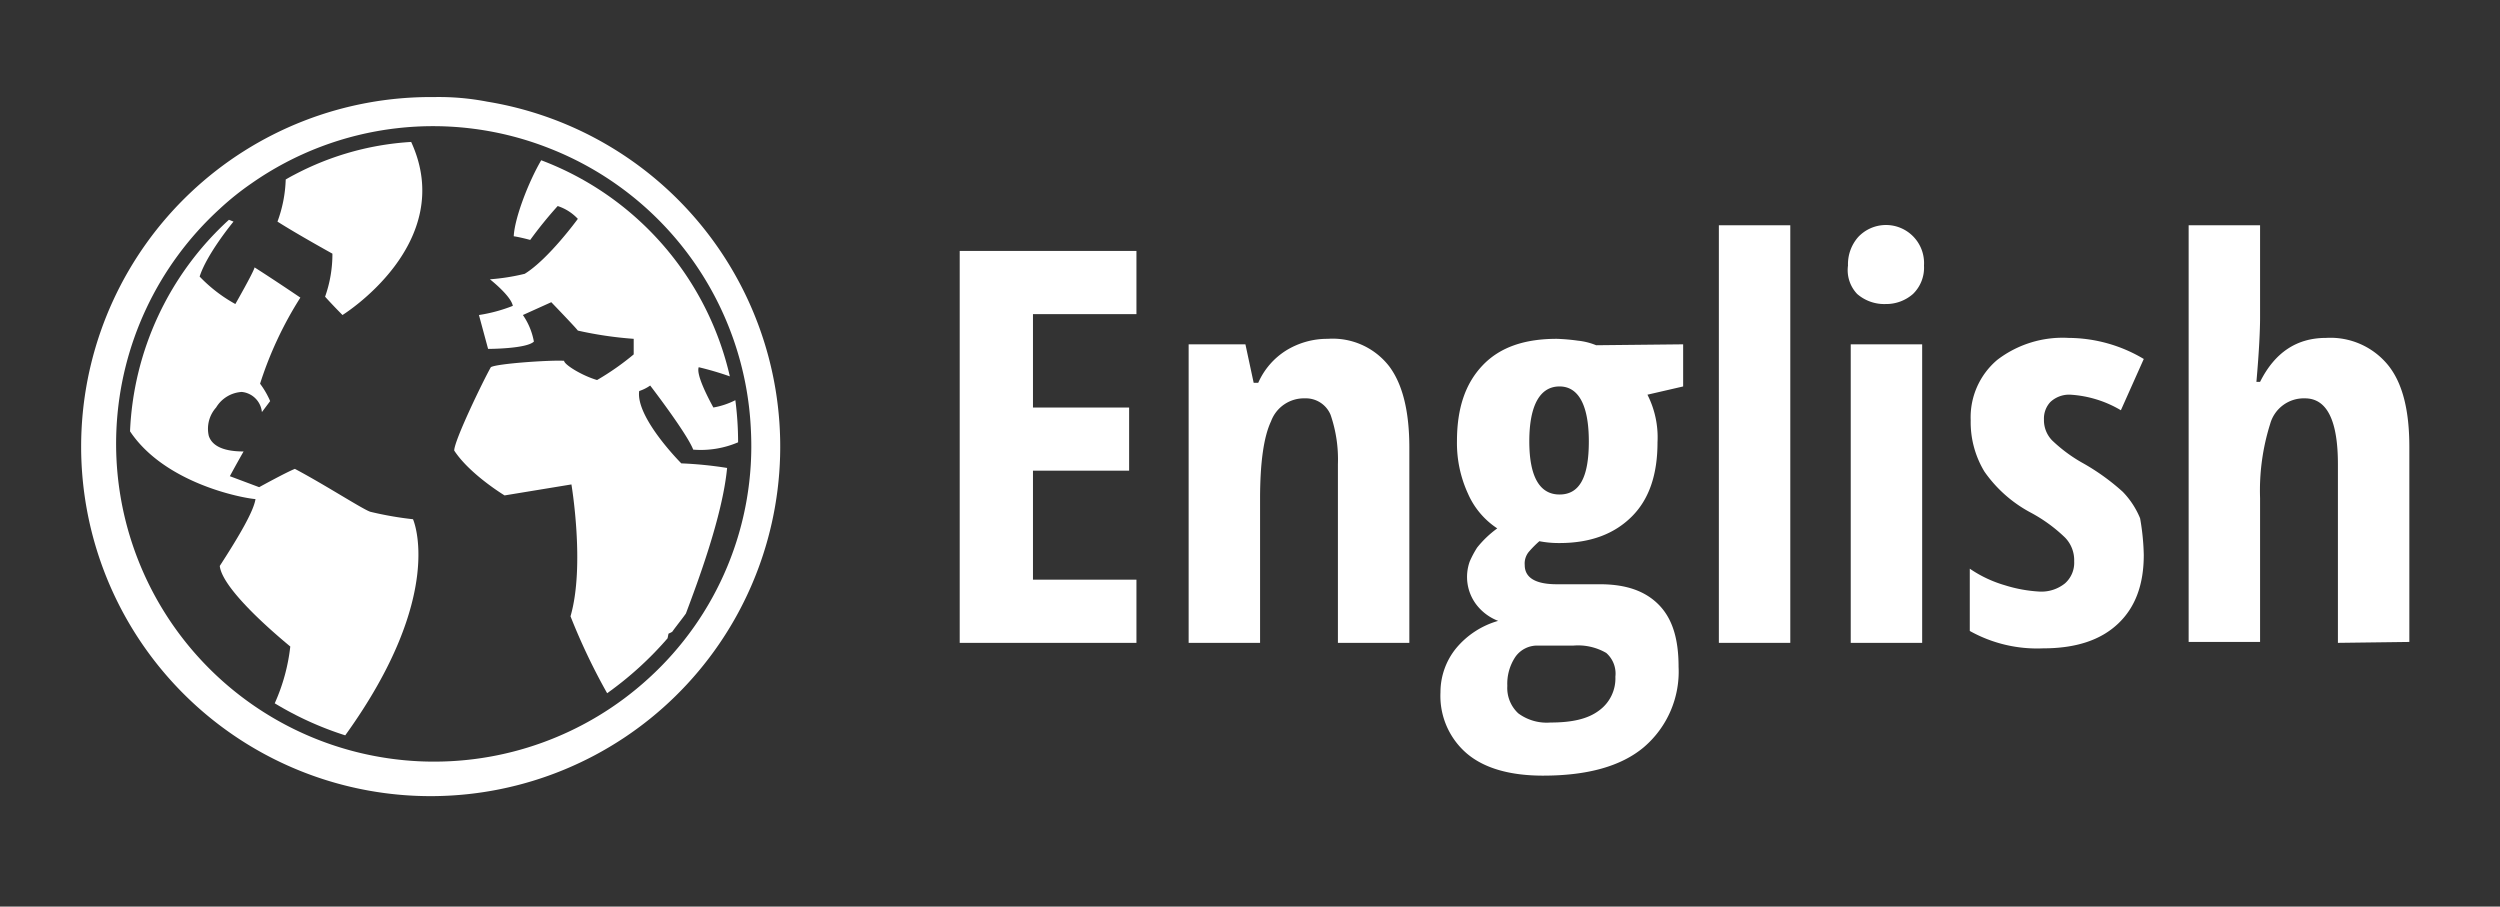 <svg id="Calque_1" data-name="Calque 1" xmlns="http://www.w3.org/2000/svg" viewBox="0 0 273 99" ><rect x="0" y="0" width="273" height="99" fill="#333333" stroke="none"/><defs><style>.cls-1{fill:#fff;}</style></defs><title>world</title><path class="cls-1" d="M47.4,10.6a38.17,38.17,0,1,0,5.8.5A27.82,27.82,0,0,0,47.4,10.6ZM70.8,74.1A34.72,34.72,0,0,1,24,22.8,30.67,30.67,0,0,1,27.5,20,34.57,34.57,0,0,1,60,16.2h0A34.68,34.68,0,0,1,82,47h0A34.27,34.27,0,0,1,70.8,74.1Z"/><path class="cls-1" d="M31.2,19.6a14.46,14.46,0,0,1-.9,4.6c2.2,1.4,6,3.5,6,3.5a13.94,13.94,0,0,1-.8,4.7c.9,1,1.9,2,1.9,2S50,26.6,44.9,15.5a31.22,31.22,0,0,0-13.7,4.1C31.1,21,35.3,17.2,31.2,19.6Z"/><path class="cls-1" d="M71,42.1s4,5.2,4.7,7a10.35,10.35,0,0,0,4.9-.8,35.53,35.53,0,0,0-.3-4.6,8.47,8.47,0,0,1-2.4.8c-.6-1.1-1.9-3.6-1.6-4.4a33.74,33.74,0,0,1,3.4,1A33.15,33.15,0,0,0,59.1,17.5c-1.4,2.4-2.9,6.3-3,8.3.7.1,1.8.4,1.8.4a44.71,44.71,0,0,1,3-3.7,5.23,5.23,0,0,1,2.2,1.4s-3.2,4.4-5.8,6a23.18,23.18,0,0,1-3.8.6s2.3,1.8,2.5,2.9a17,17,0,0,1-3.7,1l1,3.7s4.2,0,5-.8a7.44,7.44,0,0,0-1.2-2.9L60.2,33s2.7,2.8,2.9,3.1a41.15,41.15,0,0,0,6.1.9v1.7a28.87,28.87,0,0,1-4,2.8c-1.7-.5-3.6-1.7-3.6-2.1-1.4-.1-7.4.3-8,.7-.8,1.4-4,8-4,9.1,1.7,2.6,5.5,4.9,5.5,4.9l7.3-1.2s1.5,8.9-.1,14.4a68.15,68.15,0,0,0,4,8.4,37.32,37.32,0,0,0,6.6-6l.1-.5.4-.2c.5-.7,1-1.3,1.5-2,1.2-3.2,4-10.6,4.5-15.9a42.33,42.33,0,0,0-5-.5s-5-5-4.6-7.9A4.49,4.49,0,0,0,71,42.1Z"/><path class="cls-1" d="M40.5,55.9c-.6-.1-4.9-2.9-8.3-4.7-1,.4-3.9,2-3.9,2L25.1,52s.7-1.3,1.5-2.7c-1.3,0-3.3-.2-3.8-1.7a3.47,3.47,0,0,1,.8-3.1,3.51,3.51,0,0,1,2.8-1.7A2.45,2.45,0,0,1,28.6,45l.9-1.2a9.3,9.3,0,0,0-1.1-1.9,40.33,40.33,0,0,1,4.4-9.4s-2.8-1.9-5-3.3c-.1.5-2.1,4-2.1,4a16.23,16.23,0,0,1-3.9-3c.8-2.5,3.7-6,3.7-6L25,24A33.14,33.14,0,0,0,14.2,47.1c3.8,5.7,12.3,7.3,13.7,7.4-.2,1.3-1.7,3.9-3.9,7.3.2,1.9,3.6,5.4,7.7,8.8A20.72,20.72,0,0,1,30,76.8a35.7,35.7,0,0,0,7.7,3.5c11.1-15.4,7.4-23.6,7.4-23.6a36.91,36.91,0,0,1-4.6-.8C39.9,55.8,42.8,56.5,40.5,55.9Z"/><path class="cls-1" d="M124.1,70.2H104.8V27.4h19.3v6.9H112.8V44.5h10.5v6.9H112.8V63.3h11.3Z"/><path class="cls-1" d="M146.1,70.2V50.7a15,15,0,0,0-.8-5.4,2.92,2.92,0,0,0-2.8-1.8,3.83,3.83,0,0,0-3.7,2.5c-.8,1.7-1.2,4.5-1.2,8.5V70.2h-7.8V37.6H136l.9,4.2h.5a7.94,7.94,0,0,1,3-3.5A8.56,8.56,0,0,1,145,37a7.8,7.8,0,0,1,6.7,3c1.5,2,2.2,5,2.2,8.9V70.2Z"/><path class="cls-1" d="M183.8,37.6v4.6l-3.9.9a10.27,10.27,0,0,1,1.1,5.2c0,3.5-.9,6.2-2.8,8.1s-4.5,2.9-7.9,2.9a11,11,0,0,1-2.2-.2,11.41,11.41,0,0,0-1.1,1.1,2,2,0,0,0-.5,1.5c0,1.4,1.2,2.1,3.5,2.1h4.7c2.8,0,4.9.7,6.4,2.2s2.2,3.7,2.2,6.8a10.85,10.85,0,0,1-3.8,8.8c-2.5,2.1-6.2,3.1-11,3.1-3.6,0-6.4-.8-8.3-2.4a8.27,8.27,0,0,1-2.9-6.7,7.6,7.6,0,0,1,1.7-4.8,9.28,9.28,0,0,1,4.6-3,5.46,5.46,0,0,1-2.4-1.8,5,5,0,0,1-.7-4.7,10.93,10.93,0,0,1,.8-1.5,11.25,11.25,0,0,1,2.2-2.1,8.71,8.71,0,0,1-3.2-3.8,13.22,13.22,0,0,1-1.2-5.7c0-3.6.9-6.3,2.8-8.3S166.5,37,170,37a21.51,21.51,0,0,1,2.3.2,7.21,7.21,0,0,1,2,.5l9.5-.1ZM164.6,74.9a3.77,3.77,0,0,0,1.2,3,5.22,5.22,0,0,0,3.5,1c2.4,0,4.1-.4,5.3-1.3a4.33,4.33,0,0,0,1.8-3.7,3,3,0,0,0-1-2.6,6.14,6.14,0,0,0-3.6-.8H168a2.91,2.91,0,0,0-2.5,1.2A5.27,5.27,0,0,0,164.6,74.9ZM167,48.2c0,3.8,1.1,5.8,3.3,5.8s3.2-1.9,3.2-5.8-1.1-6-3.2-6S167,44.2,167,48.2Z"/><path class="cls-1" d="M195.5,70.2h-7.8V24.6h7.8Z"/><path class="cls-1" d="M201.8,29a4.5,4.5,0,0,1,1.1-3.1,4.16,4.16,0,0,1,7.2,3.1,4,4,0,0,1-1.2,3.1,4.43,4.43,0,0,1-3,1.1,4.5,4.5,0,0,1-3.1-1.1A3.78,3.78,0,0,1,201.8,29Zm8.1,41.2h-7.8V37.6h7.8Z"/><path class="cls-1" d="M234.1,60.6c0,3.2-.9,5.7-2.8,7.5s-4.6,2.7-8.2,2.7a15.05,15.05,0,0,1-8-1.9V62.1a13.38,13.38,0,0,0,3.8,1.8,15.44,15.44,0,0,0,3.8.7,4.1,4.1,0,0,0,2.8-.9,3,3,0,0,0,1-2.4,3.54,3.54,0,0,0-1-2.6,16.78,16.78,0,0,0-3.7-2.7,14.39,14.39,0,0,1-5.1-4.5,10.43,10.43,0,0,1-1.5-5.6,8.2,8.2,0,0,1,2.9-6.6,11.73,11.73,0,0,1,7.8-2.4,16.14,16.14,0,0,1,8.2,2.3l-2.5,5.6a12.27,12.27,0,0,0-5.5-1.7,3,3,0,0,0-2.2.8,2.64,2.64,0,0,0-.7,1.9,3.17,3.17,0,0,0,.9,2.3,16.48,16.48,0,0,0,3.4,2.5,24.18,24.18,0,0,1,4.3,3.1,9.1,9.1,0,0,1,1.9,2.9A25.81,25.81,0,0,1,234.1,60.6Z"/><path class="cls-1" d="M255.3,70.2V50.7q0-7.2-3.6-7.2a3.81,3.81,0,0,0-3.8,2.8,24.22,24.22,0,0,0-1.1,8.1V70.1H239V24.6h7.8V34.7c0,1.3-.1,3.6-.4,7h.4q2.4-4.8,7.2-4.8a8.12,8.12,0,0,1,6.8,3c1.6,2,2.3,5,2.3,8.9V70.1l-7.8.1Z"/></svg>
